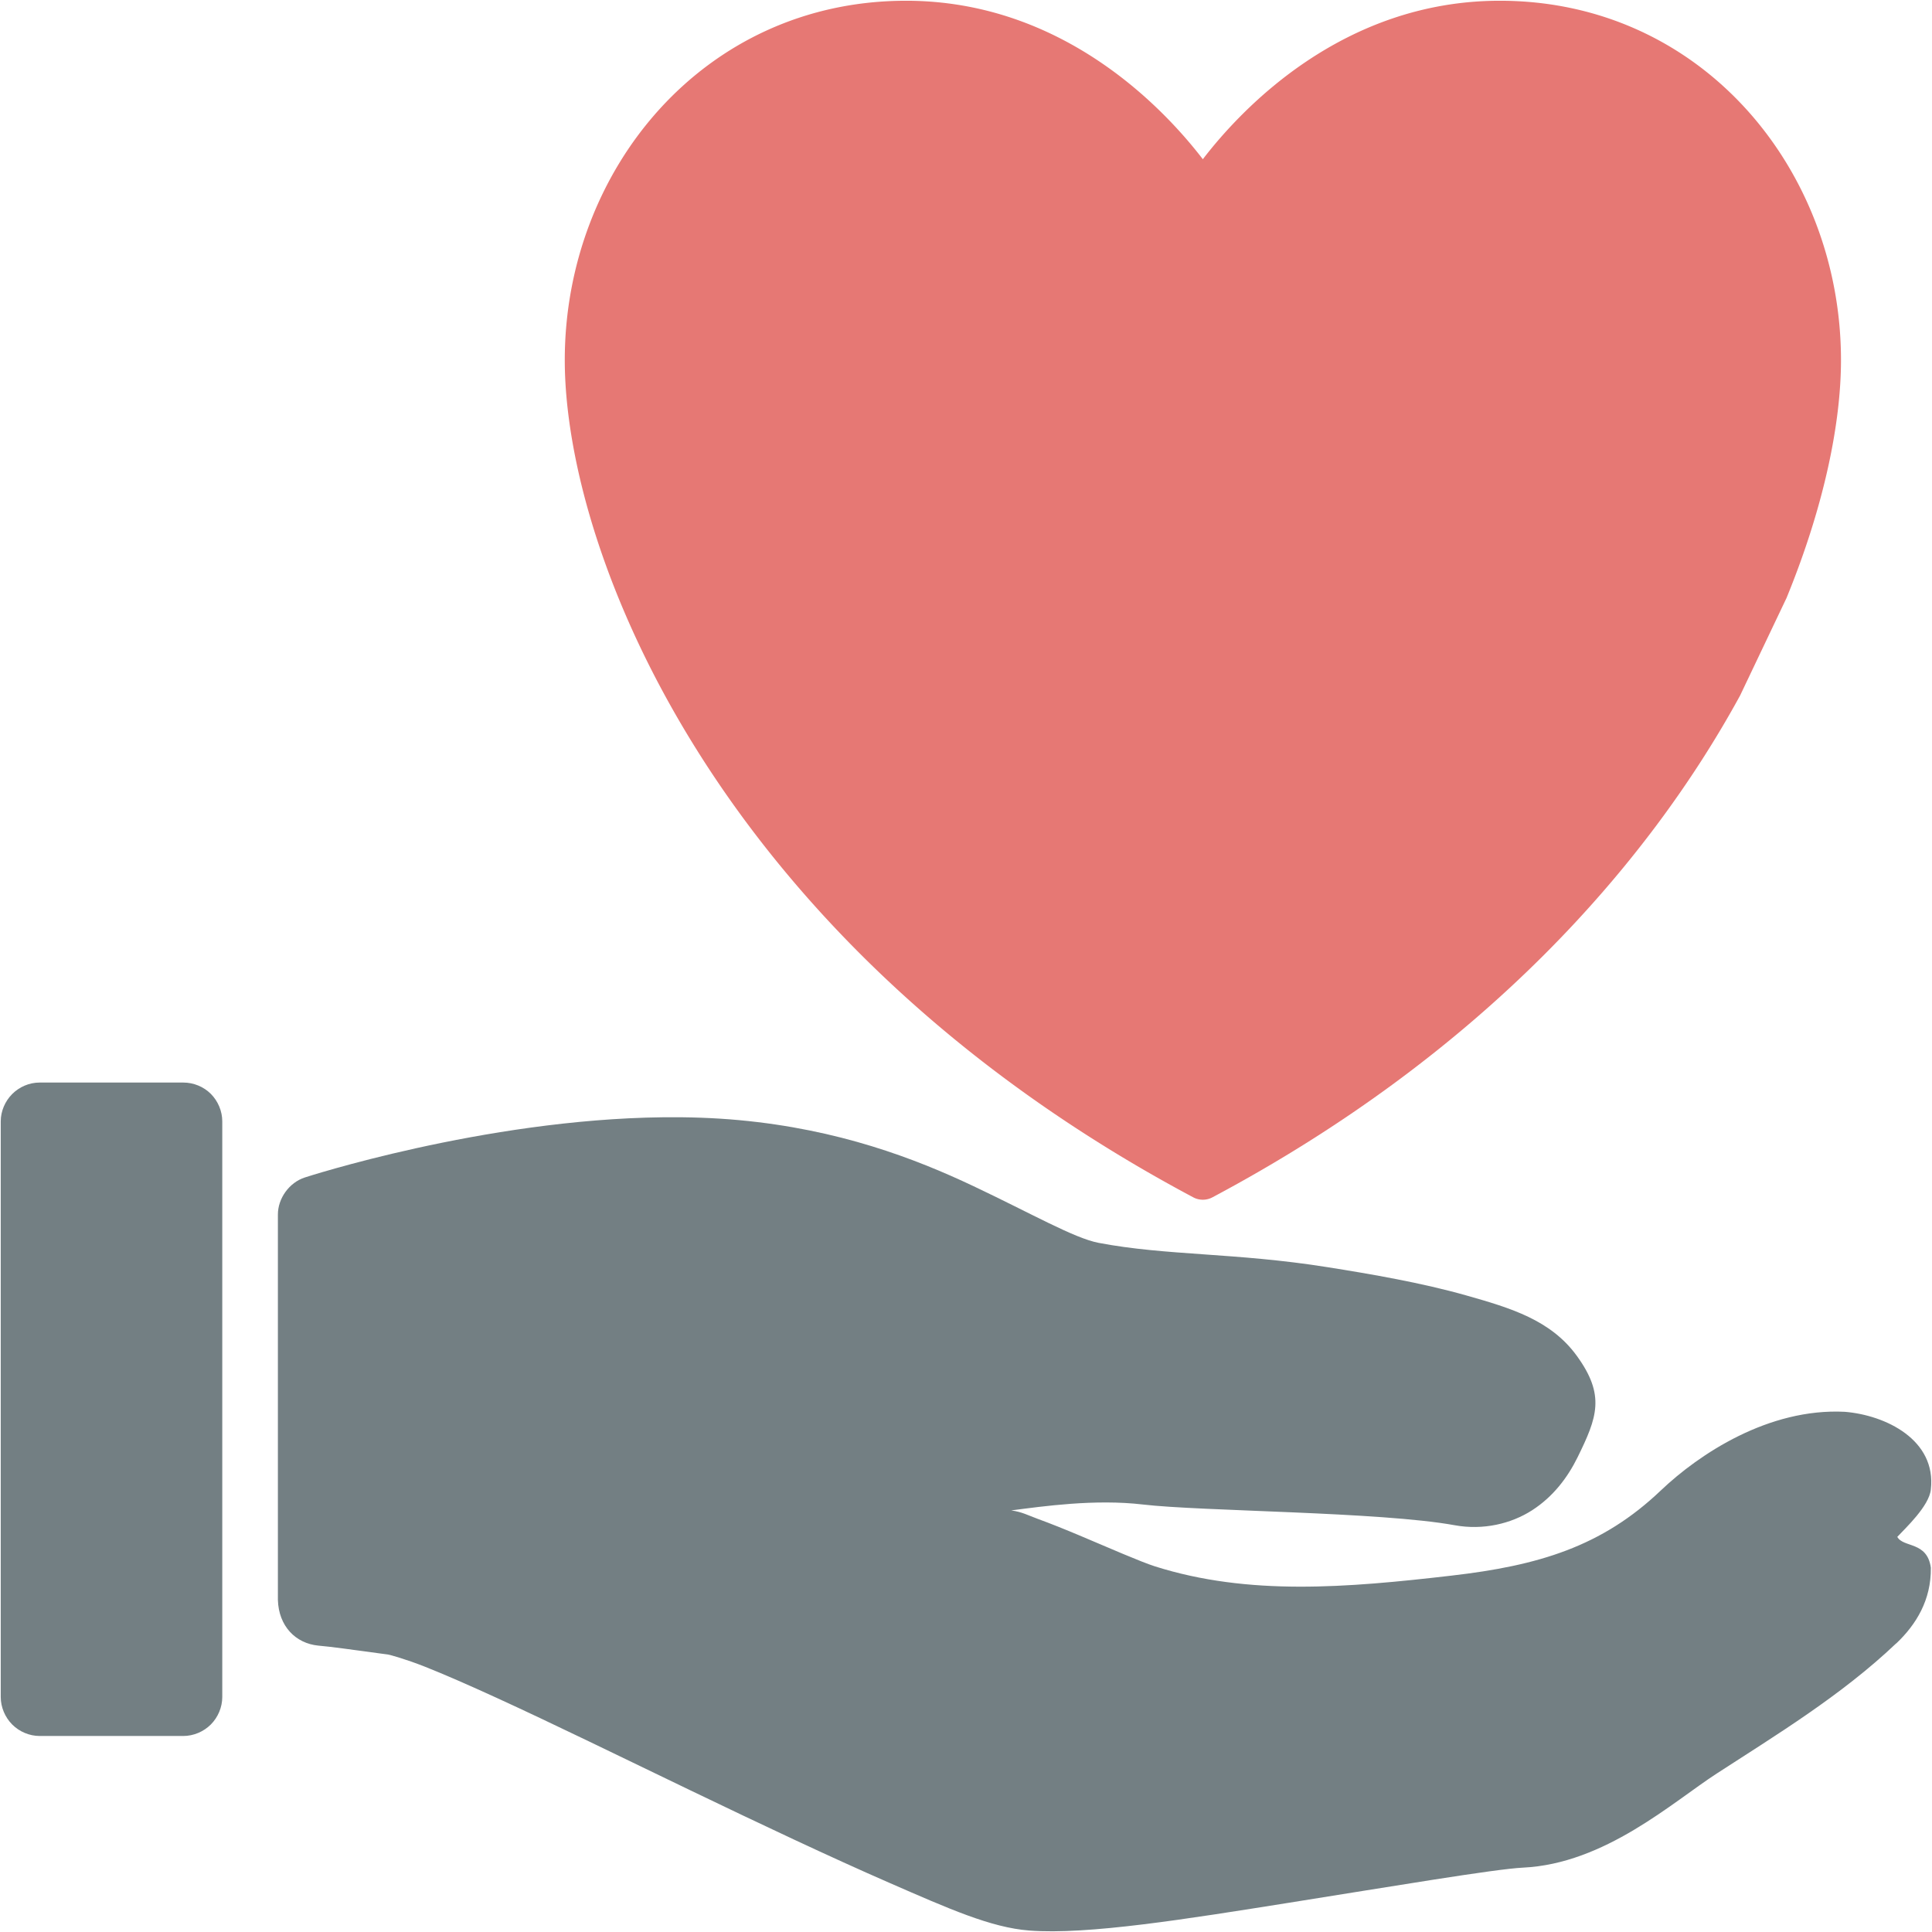 <svg width="663" height="663" viewBox="0 0 663 663" xmlns="http://www.w3.org/2000/svg"><g transform="matrix(1 0 0 -1 0 663)" fill="none"><path d="M13.561 291.502c-3.483 0-6.912-1.466-9.371-3.933-2.458-2.469-3.936-5.887-3.934-9.372V80.631c0-3.482 1.476-6.96 3.934-9.431 2.459-2.465 5.888-3.924 9.371-3.933H62.91c3.491 0 6.961 1.468 9.43 3.933 2.469 2.471 3.936 5.941 3.934 9.431v197.566c0 3.49-1.465 6.96-3.934 9.43-2.469 2.47-5.939 3.88-9.43 3.875H13.561m213.823-11.916c-61.579-.717-122.763-20.654-122.763-20.654-5.327-1.713-9.261-7.13-9.256-12.727V113.954c.259-8.986 6.066-14.92 13.884-15.678 4.211-.362 10.781-1.267 23.951-3.066.566-.079 5.979-1.539 12.614-4.165 6.635-2.627 15.085-6.329 24.644-10.703 19.122-8.748 42.69-20.293 66.53-31.76 23.84-11.47 47.92-22.857 68.207-31.704C325.484 8.033 340.036 1.512 353.214.505c20.009-1.553 54.175 3.981 89.207 9.546 35.033 5.565 70.694 11.583 80.184 12.034 28.148 1.328 51.325 22.456 66.589 32.339 19.815 12.876 42.641 26.658 61.496 44.605h.051c6.83 6.49 12.004 14.897 11.861 25.976-1.24 9.131-9.424 6.8-11.513 10.588 2.75 2.967 10.917 10.53 11.513 16.255 1.96 17.006-15.442 25.52-29.564 26.668-26.15 1.302-49.916-14.472-63.06-26.958-20.242-19.307-41.988-25.82-71.97-29.272-35.895-4.161-69.53-6.975-101.647 3.181-4.782 1.513-15.767 6.324-25.861 10.59-5.046 2.128-10.03 4.128-14.404 5.724-3.281 1.201-5.372 2.394-9.084 2.894 10.937 1.412 28.734 3.966 45.183 2.026 19.887-2.349 81.555-2.47 107.028-7.116 9.738-1.775 19.35.506 26.555 5.147 7.204 4.644 12.16 11.207 15.56 18.107 6.8 13.81 9.596 21.346-.233 34.886-8.925 12.287-22.649 16.393-37.891 20.713-15.247 4.317-32.458 7.297-47.729 9.718-31.586 5.017-55.173 3.897-78.447 8.33-8.396 1.597-22.987 10.009-43.043 19.496-20.056 9.488-46.103 19.448-80.356 22.622-8.637.797-17.469 1.086-26.265.983h.01" fill="#737F83"/><path d="M310.902 662.741c-69.463 0-117.09-58.167-117.09-123.323 0-65.614 51.962-200.134 215.684-287.31a6.99 6.99 0 0 1 6.558 0c92.432 49.198 149.241 113.838 181.147 172.32.058.117.111.236.164.356l15.765 33.12c.049.118.096.236.138.356 12.92 31.678 18.5 59.908 18.5 81.159 0 65.157-47.63 123.323-117.092 123.323-54.131 0-88.894-37.438-101.901-54.38-13.009 16.942-47.751 54.38-101.873 54.38" fill="#E67874"/></g></svg>